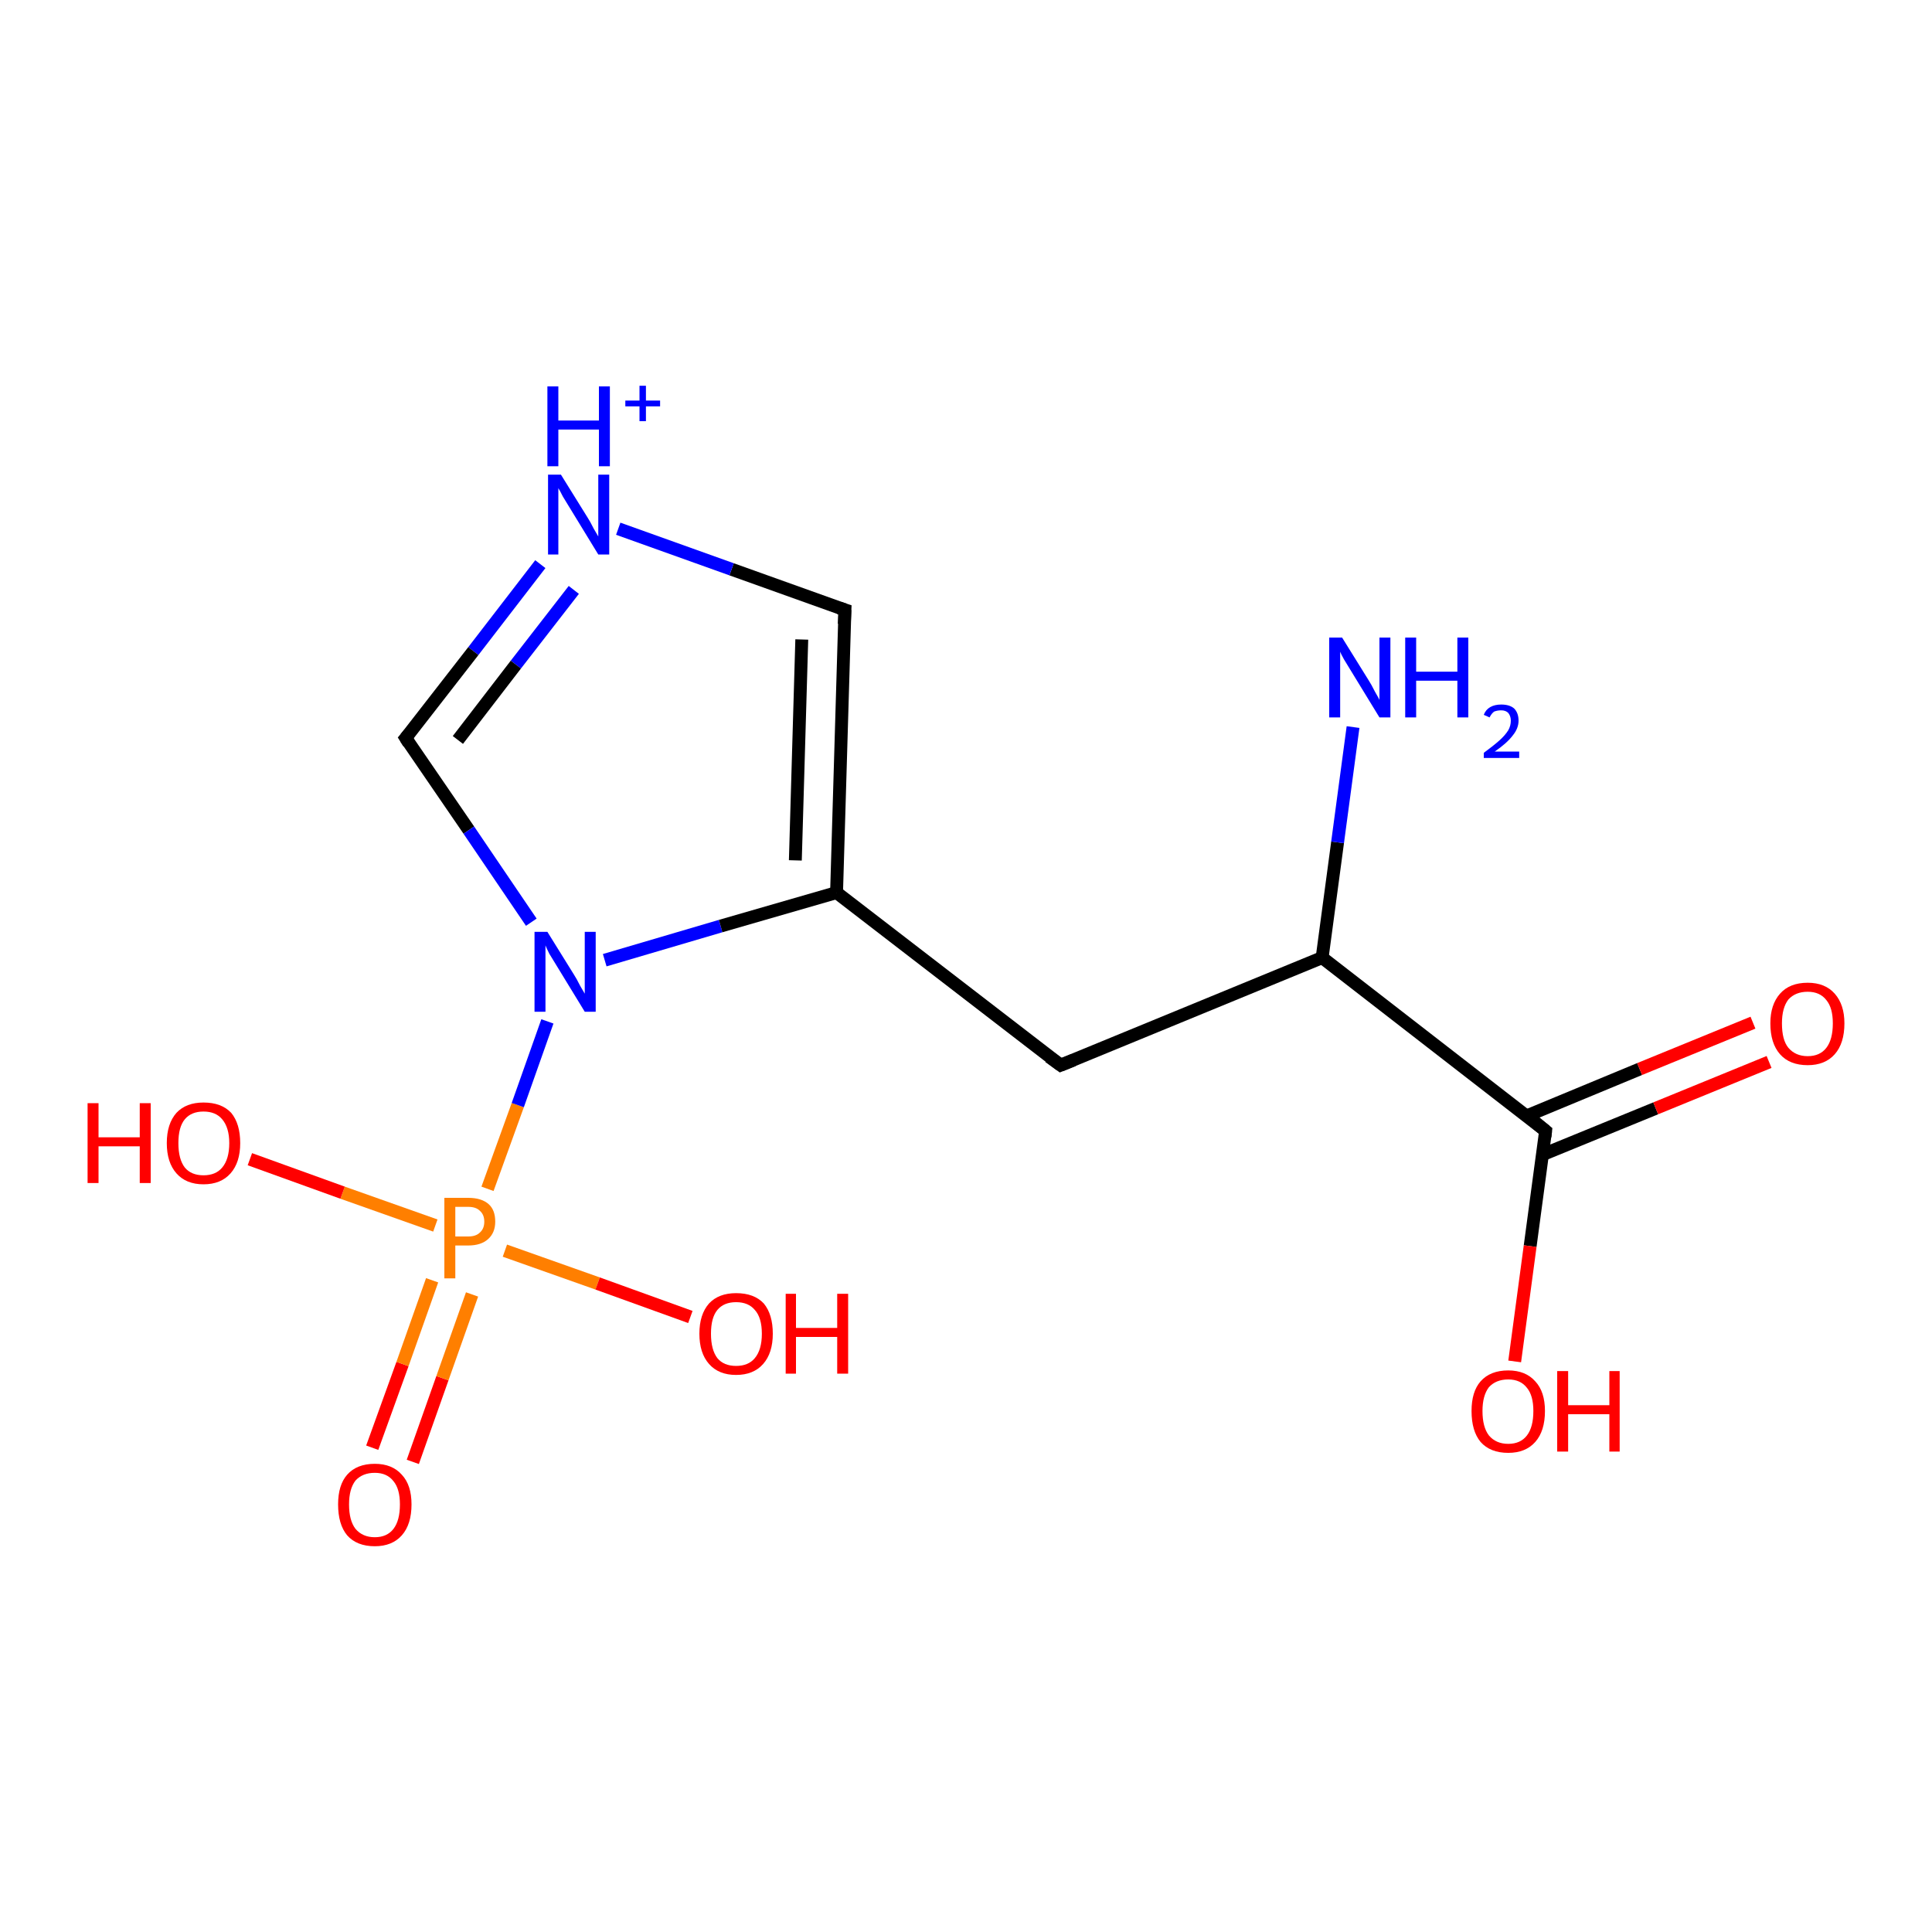<?xml version='1.0' encoding='iso-8859-1'?>
<svg version='1.1' baseProfile='full'
              xmlns='http://www.w3.org/2000/svg'
                      xmlns:rdkit='http://www.rdkit.org/xml'
                      xmlns:xlink='http://www.w3.org/1999/xlink'
                  xml:space='preserve'
width='300px' height='300px' viewBox='0 0 300 300'>
<!-- END OF HEADER -->
<rect style='opacity:1.0;fill:#FFFFFF;stroke:none' width='300.0' height='300.0' x='0.0' y='0.0'> </rect>
<path class='bond-0 atom-0 atom-1' d='M 57.8,224.8 L 62.5,211.8' style='fill:none;fill-rule:evenodd;stroke:#FF0000;stroke-width:2.0px;stroke-linecap:butt;stroke-linejoin:miter;stroke-opacity:1' />
<path class='bond-0 atom-0 atom-1' d='M 62.5,211.8 L 67.1,198.8' style='fill:none;fill-rule:evenodd;stroke:#FF7F00;stroke-width:2.0px;stroke-linecap:butt;stroke-linejoin:miter;stroke-opacity:1' />
<path class='bond-0 atom-0 atom-1' d='M 64.1,227.0 L 68.7,214.0' style='fill:none;fill-rule:evenodd;stroke:#FF0000;stroke-width:2.0px;stroke-linecap:butt;stroke-linejoin:miter;stroke-opacity:1' />
<path class='bond-0 atom-0 atom-1' d='M 68.7,214.0 L 73.3,201.0' style='fill:none;fill-rule:evenodd;stroke:#FF7F00;stroke-width:2.0px;stroke-linecap:butt;stroke-linejoin:miter;stroke-opacity:1' />
<path class='bond-1 atom-1 atom-2' d='M 67.6,190.3 L 53.2,185.2' style='fill:none;fill-rule:evenodd;stroke:#FF7F00;stroke-width:2.0px;stroke-linecap:butt;stroke-linejoin:miter;stroke-opacity:1' />
<path class='bond-1 atom-1 atom-2' d='M 53.2,185.2 L 38.8,180.0' style='fill:none;fill-rule:evenodd;stroke:#FF0000;stroke-width:2.0px;stroke-linecap:butt;stroke-linejoin:miter;stroke-opacity:1' />
<path class='bond-2 atom-1 atom-3' d='M 78.4,194.2 L 92.8,199.3' style='fill:none;fill-rule:evenodd;stroke:#FF7F00;stroke-width:2.0px;stroke-linecap:butt;stroke-linejoin:miter;stroke-opacity:1' />
<path class='bond-2 atom-1 atom-3' d='M 92.8,199.3 L 107.2,204.5' style='fill:none;fill-rule:evenodd;stroke:#FF0000;stroke-width:2.0px;stroke-linecap:butt;stroke-linejoin:miter;stroke-opacity:1' />
<path class='bond-3 atom-1 atom-4' d='M 75.7,184.6 L 80.4,171.6' style='fill:none;fill-rule:evenodd;stroke:#FF7F00;stroke-width:2.0px;stroke-linecap:butt;stroke-linejoin:miter;stroke-opacity:1' />
<path class='bond-3 atom-1 atom-4' d='M 80.4,171.6 L 85.0,158.6' style='fill:none;fill-rule:evenodd;stroke:#0000FF;stroke-width:2.0px;stroke-linecap:butt;stroke-linejoin:miter;stroke-opacity:1' />
<path class='bond-4 atom-4 atom-5' d='M 93.9,149.1 L 111.9,143.8' style='fill:none;fill-rule:evenodd;stroke:#0000FF;stroke-width:2.0px;stroke-linecap:butt;stroke-linejoin:miter;stroke-opacity:1' />
<path class='bond-4 atom-4 atom-5' d='M 111.9,143.8 L 129.9,138.6' style='fill:none;fill-rule:evenodd;stroke:#000000;stroke-width:2.0px;stroke-linecap:butt;stroke-linejoin:miter;stroke-opacity:1' />
<path class='bond-5 atom-5 atom-6' d='M 129.9,138.6 L 131.2,94.7' style='fill:none;fill-rule:evenodd;stroke:#000000;stroke-width:2.0px;stroke-linecap:butt;stroke-linejoin:miter;stroke-opacity:1' />
<path class='bond-5 atom-5 atom-6' d='M 123.5,133.6 L 124.5,99.3' style='fill:none;fill-rule:evenodd;stroke:#000000;stroke-width:2.0px;stroke-linecap:butt;stroke-linejoin:miter;stroke-opacity:1' />
<path class='bond-6 atom-6 atom-7' d='M 131.2,94.7 L 113.6,88.4' style='fill:none;fill-rule:evenodd;stroke:#000000;stroke-width:2.0px;stroke-linecap:butt;stroke-linejoin:miter;stroke-opacity:1' />
<path class='bond-6 atom-6 atom-7' d='M 113.6,88.4 L 96.0,82.1' style='fill:none;fill-rule:evenodd;stroke:#0000FF;stroke-width:2.0px;stroke-linecap:butt;stroke-linejoin:miter;stroke-opacity:1' />
<path class='bond-7 atom-7 atom-8' d='M 83.9,87.6 L 73.5,101.1' style='fill:none;fill-rule:evenodd;stroke:#0000FF;stroke-width:2.0px;stroke-linecap:butt;stroke-linejoin:miter;stroke-opacity:1' />
<path class='bond-7 atom-7 atom-8' d='M 73.5,101.1 L 63.0,114.6' style='fill:none;fill-rule:evenodd;stroke:#000000;stroke-width:2.0px;stroke-linecap:butt;stroke-linejoin:miter;stroke-opacity:1' />
<path class='bond-7 atom-7 atom-8' d='M 89.1,91.6 L 80.1,103.2' style='fill:none;fill-rule:evenodd;stroke:#0000FF;stroke-width:2.0px;stroke-linecap:butt;stroke-linejoin:miter;stroke-opacity:1' />
<path class='bond-7 atom-7 atom-8' d='M 80.1,103.2 L 71.1,114.9' style='fill:none;fill-rule:evenodd;stroke:#000000;stroke-width:2.0px;stroke-linecap:butt;stroke-linejoin:miter;stroke-opacity:1' />
<path class='bond-8 atom-5 atom-9' d='M 129.9,138.6 L 164.7,165.4' style='fill:none;fill-rule:evenodd;stroke:#000000;stroke-width:2.0px;stroke-linecap:butt;stroke-linejoin:miter;stroke-opacity:1' />
<path class='bond-9 atom-9 atom-10' d='M 164.7,165.4 L 205.3,148.7' style='fill:none;fill-rule:evenodd;stroke:#000000;stroke-width:2.0px;stroke-linecap:butt;stroke-linejoin:miter;stroke-opacity:1' />
<path class='bond-10 atom-10 atom-11' d='M 205.3,148.7 L 240.0,175.6' style='fill:none;fill-rule:evenodd;stroke:#000000;stroke-width:2.0px;stroke-linecap:butt;stroke-linejoin:miter;stroke-opacity:1' />
<path class='bond-11 atom-11 atom-12' d='M 239.5,179.3 L 257.1,172.1' style='fill:none;fill-rule:evenodd;stroke:#000000;stroke-width:2.0px;stroke-linecap:butt;stroke-linejoin:miter;stroke-opacity:1' />
<path class='bond-11 atom-11 atom-12' d='M 257.1,172.1 L 274.7,164.9' style='fill:none;fill-rule:evenodd;stroke:#FF0000;stroke-width:2.0px;stroke-linecap:butt;stroke-linejoin:miter;stroke-opacity:1' />
<path class='bond-11 atom-11 atom-12' d='M 237.0,173.3 L 254.6,166.0' style='fill:none;fill-rule:evenodd;stroke:#000000;stroke-width:2.0px;stroke-linecap:butt;stroke-linejoin:miter;stroke-opacity:1' />
<path class='bond-11 atom-11 atom-12' d='M 254.6,166.0 L 272.2,158.8' style='fill:none;fill-rule:evenodd;stroke:#FF0000;stroke-width:2.0px;stroke-linecap:butt;stroke-linejoin:miter;stroke-opacity:1' />
<path class='bond-12 atom-11 atom-13' d='M 240.0,175.6 L 237.6,193.5' style='fill:none;fill-rule:evenodd;stroke:#000000;stroke-width:2.0px;stroke-linecap:butt;stroke-linejoin:miter;stroke-opacity:1' />
<path class='bond-12 atom-11 atom-13' d='M 237.6,193.5 L 235.2,211.4' style='fill:none;fill-rule:evenodd;stroke:#FF0000;stroke-width:2.0px;stroke-linecap:butt;stroke-linejoin:miter;stroke-opacity:1' />
<path class='bond-13 atom-10 atom-14' d='M 205.3,148.7 L 207.7,130.8' style='fill:none;fill-rule:evenodd;stroke:#000000;stroke-width:2.0px;stroke-linecap:butt;stroke-linejoin:miter;stroke-opacity:1' />
<path class='bond-13 atom-10 atom-14' d='M 207.7,130.8 L 210.1,112.9' style='fill:none;fill-rule:evenodd;stroke:#0000FF;stroke-width:2.0px;stroke-linecap:butt;stroke-linejoin:miter;stroke-opacity:1' />
<path class='bond-14 atom-8 atom-4' d='M 63.0,114.6 L 72.8,128.9' style='fill:none;fill-rule:evenodd;stroke:#000000;stroke-width:2.0px;stroke-linecap:butt;stroke-linejoin:miter;stroke-opacity:1' />
<path class='bond-14 atom-8 atom-4' d='M 72.8,128.9 L 82.5,143.2' style='fill:none;fill-rule:evenodd;stroke:#0000FF;stroke-width:2.0px;stroke-linecap:butt;stroke-linejoin:miter;stroke-opacity:1' />
<path d='M 131.1,96.9 L 131.2,94.7 L 130.3,94.4' style='fill:none;stroke:#000000;stroke-width:2.0px;stroke-linecap:butt;stroke-linejoin:miter;stroke-opacity:1;' />
<path d='M 63.5,114.0 L 63.0,114.6 L 63.5,115.4' style='fill:none;stroke:#000000;stroke-width:2.0px;stroke-linecap:butt;stroke-linejoin:miter;stroke-opacity:1;' />
<path d='M 162.9,164.1 L 164.7,165.4 L 166.7,164.6' style='fill:none;stroke:#000000;stroke-width:2.0px;stroke-linecap:butt;stroke-linejoin:miter;stroke-opacity:1;' />
<path d='M 238.3,174.2 L 240.0,175.6 L 239.9,176.5' style='fill:none;stroke:#000000;stroke-width:2.0px;stroke-linecap:butt;stroke-linejoin:miter;stroke-opacity:1;' />
<path class='atom-0' d='M 52.5 233.6
Q 52.5 230.6, 53.9 229.0
Q 55.4 227.3, 58.2 227.3
Q 60.9 227.3, 62.4 229.0
Q 63.9 230.6, 63.9 233.6
Q 63.9 236.7, 62.4 238.4
Q 60.9 240.1, 58.2 240.1
Q 55.4 240.1, 53.9 238.4
Q 52.5 236.7, 52.5 233.6
M 58.2 238.7
Q 60.1 238.7, 61.1 237.4
Q 62.1 236.1, 62.1 233.6
Q 62.1 231.2, 61.1 230.0
Q 60.1 228.7, 58.2 228.7
Q 56.3 228.7, 55.2 229.9
Q 54.2 231.2, 54.2 233.6
Q 54.2 236.1, 55.2 237.4
Q 56.3 238.7, 58.2 238.7
' fill='#FF0000'/>
<path class='atom-1' d='M 72.7 186.0
Q 74.8 186.0, 75.9 187.0
Q 76.9 187.9, 76.9 189.7
Q 76.9 191.4, 75.8 192.4
Q 74.7 193.4, 72.7 193.4
L 70.7 193.4
L 70.7 198.5
L 69.0 198.5
L 69.0 186.0
L 72.7 186.0
M 72.7 192.0
Q 73.9 192.0, 74.5 191.4
Q 75.2 190.8, 75.2 189.7
Q 75.2 188.6, 74.5 188.0
Q 73.9 187.4, 72.7 187.4
L 70.7 187.4
L 70.7 192.0
L 72.7 192.0
' fill='#FF7F00'/>
<path class='atom-2' d='M 13.6 171.3
L 15.3 171.3
L 15.3 176.6
L 21.7 176.6
L 21.7 171.3
L 23.4 171.3
L 23.4 183.7
L 21.7 183.7
L 21.7 178.0
L 15.3 178.0
L 15.3 183.7
L 13.6 183.7
L 13.6 171.3
' fill='#FF0000'/>
<path class='atom-2' d='M 25.9 177.5
Q 25.9 174.5, 27.4 172.8
Q 28.9 171.2, 31.6 171.2
Q 34.4 171.2, 35.9 172.8
Q 37.3 174.5, 37.3 177.5
Q 37.3 180.5, 35.8 182.2
Q 34.3 183.9, 31.6 183.9
Q 28.9 183.9, 27.4 182.2
Q 25.9 180.5, 25.9 177.5
M 31.6 182.5
Q 33.5 182.5, 34.5 181.3
Q 35.6 180.0, 35.6 177.5
Q 35.6 175.1, 34.5 173.8
Q 33.5 172.6, 31.6 172.6
Q 29.7 172.6, 28.7 173.8
Q 27.7 175.0, 27.7 177.5
Q 27.7 180.0, 28.7 181.3
Q 29.7 182.5, 31.6 182.5
' fill='#FF0000'/>
<path class='atom-3' d='M 108.6 207.1
Q 108.6 204.1, 110.1 202.4
Q 111.6 200.8, 114.3 200.8
Q 117.1 200.8, 118.6 202.4
Q 120.0 204.1, 120.0 207.1
Q 120.0 210.1, 118.5 211.8
Q 117.0 213.5, 114.3 213.5
Q 111.6 213.5, 110.1 211.8
Q 108.6 210.1, 108.6 207.1
M 114.3 212.1
Q 116.2 212.1, 117.2 210.9
Q 118.3 209.6, 118.3 207.1
Q 118.3 204.6, 117.2 203.4
Q 116.2 202.2, 114.3 202.2
Q 112.4 202.2, 111.4 203.4
Q 110.4 204.6, 110.4 207.1
Q 110.4 209.6, 111.4 210.9
Q 112.4 212.1, 114.3 212.1
' fill='#FF0000'/>
<path class='atom-3' d='M 122.0 200.9
L 123.6 200.9
L 123.6 206.2
L 130.0 206.2
L 130.0 200.9
L 131.7 200.9
L 131.7 213.3
L 130.0 213.3
L 130.0 207.6
L 123.6 207.6
L 123.6 213.3
L 122.0 213.3
L 122.0 200.9
' fill='#FF0000'/>
<path class='atom-4' d='M 85.0 144.7
L 89.1 151.3
Q 89.5 151.9, 90.1 153.1
Q 90.8 154.3, 90.8 154.3
L 90.8 144.7
L 92.5 144.7
L 92.5 157.1
L 90.8 157.1
L 86.4 149.9
Q 85.9 149.1, 85.3 148.1
Q 84.8 147.1, 84.7 146.8
L 84.7 157.1
L 83.0 157.1
L 83.0 144.7
L 85.0 144.7
' fill='#0000FF'/>
<path class='atom-7' d='M 87.1 73.7
L 91.2 80.3
Q 91.6 80.9, 92.2 82.1
Q 92.9 83.3, 92.9 83.3
L 92.9 73.7
L 94.6 73.7
L 94.6 86.1
L 92.9 86.1
L 88.5 78.9
Q 88.0 78.1, 87.4 77.1
Q 86.9 76.1, 86.7 75.8
L 86.7 86.1
L 85.1 86.1
L 85.1 73.7
L 87.1 73.7
' fill='#0000FF'/>
<path class='atom-7' d='M 85.0 60.0
L 86.7 60.0
L 86.7 65.3
L 93.0 65.3
L 93.0 60.0
L 94.7 60.0
L 94.7 72.4
L 93.0 72.4
L 93.0 66.7
L 86.7 66.7
L 86.7 72.4
L 85.0 72.4
L 85.0 60.0
' fill='#0000FF'/>
<path class='atom-7' d='M 97.1 62.2
L 99.3 62.2
L 99.3 59.9
L 100.3 59.9
L 100.3 62.2
L 102.5 62.2
L 102.5 63.1
L 100.3 63.1
L 100.3 65.4
L 99.3 65.4
L 99.3 63.1
L 97.1 63.1
L 97.1 62.2
' fill='#0000FF'/>
<path class='atom-12' d='M 274.9 158.9
Q 274.9 156.0, 276.4 154.3
Q 277.9 152.6, 280.7 152.6
Q 283.4 152.6, 284.9 154.3
Q 286.4 156.0, 286.4 158.9
Q 286.4 162.0, 284.9 163.7
Q 283.4 165.4, 280.7 165.4
Q 277.9 165.4, 276.4 163.7
Q 274.9 162.0, 274.9 158.9
M 280.7 164.0
Q 282.6 164.0, 283.6 162.7
Q 284.6 161.4, 284.6 158.9
Q 284.6 156.5, 283.6 155.3
Q 282.6 154.0, 280.7 154.0
Q 278.8 154.0, 277.7 155.2
Q 276.7 156.5, 276.7 158.9
Q 276.7 161.5, 277.7 162.7
Q 278.8 164.0, 280.7 164.0
' fill='#FF0000'/>
<path class='atom-13' d='M 228.5 219.1
Q 228.5 216.1, 229.9 214.5
Q 231.4 212.8, 234.2 212.8
Q 236.9 212.8, 238.4 214.5
Q 239.9 216.1, 239.9 219.1
Q 239.9 222.2, 238.4 223.9
Q 236.9 225.6, 234.2 225.6
Q 231.4 225.6, 229.9 223.9
Q 228.5 222.2, 228.5 219.1
M 234.2 224.2
Q 236.1 224.2, 237.1 222.9
Q 238.1 221.6, 238.1 219.1
Q 238.1 216.7, 237.1 215.5
Q 236.1 214.2, 234.2 214.2
Q 232.3 214.2, 231.2 215.4
Q 230.2 216.7, 230.2 219.1
Q 230.2 221.6, 231.2 222.9
Q 232.3 224.2, 234.2 224.2
' fill='#FF0000'/>
<path class='atom-13' d='M 241.8 212.9
L 243.5 212.9
L 243.5 218.2
L 249.9 218.2
L 249.9 212.9
L 251.5 212.9
L 251.5 225.4
L 249.9 225.4
L 249.9 219.6
L 243.5 219.6
L 243.5 225.4
L 241.8 225.4
L 241.8 212.9
' fill='#FF0000'/>
<path class='atom-14' d='M 208.4 99.0
L 212.5 105.6
Q 212.9 106.2, 213.5 107.4
Q 214.2 108.6, 214.2 108.7
L 214.2 99.0
L 215.9 99.0
L 215.9 111.4
L 214.2 111.4
L 209.8 104.2
Q 209.3 103.4, 208.7 102.4
Q 208.2 101.5, 208.1 101.2
L 208.1 111.4
L 206.4 111.4
L 206.4 99.0
L 208.4 99.0
' fill='#0000FF'/>
<path class='atom-14' d='M 218.2 99.0
L 219.9 99.0
L 219.9 104.3
L 226.3 104.3
L 226.3 99.0
L 228.0 99.0
L 228.0 111.4
L 226.3 111.4
L 226.3 105.7
L 219.9 105.7
L 219.9 111.4
L 218.2 111.4
L 218.2 99.0
' fill='#0000FF'/>
<path class='atom-14' d='M 230.4 111.0
Q 230.7 110.2, 231.4 109.8
Q 232.1 109.4, 233.1 109.4
Q 234.4 109.4, 235.1 110.0
Q 235.8 110.7, 235.8 111.9
Q 235.8 113.1, 234.9 114.2
Q 234.0 115.4, 232.1 116.7
L 235.9 116.7
L 235.9 117.7
L 230.4 117.7
L 230.4 116.9
Q 231.9 115.8, 232.8 115.0
Q 233.7 114.2, 234.2 113.4
Q 234.6 112.7, 234.6 111.9
Q 234.6 111.2, 234.2 110.7
Q 233.8 110.3, 233.1 110.3
Q 232.5 110.3, 232.0 110.5
Q 231.6 110.8, 231.3 111.4
L 230.4 111.0
' fill='#0000FF'/>
</svg>
